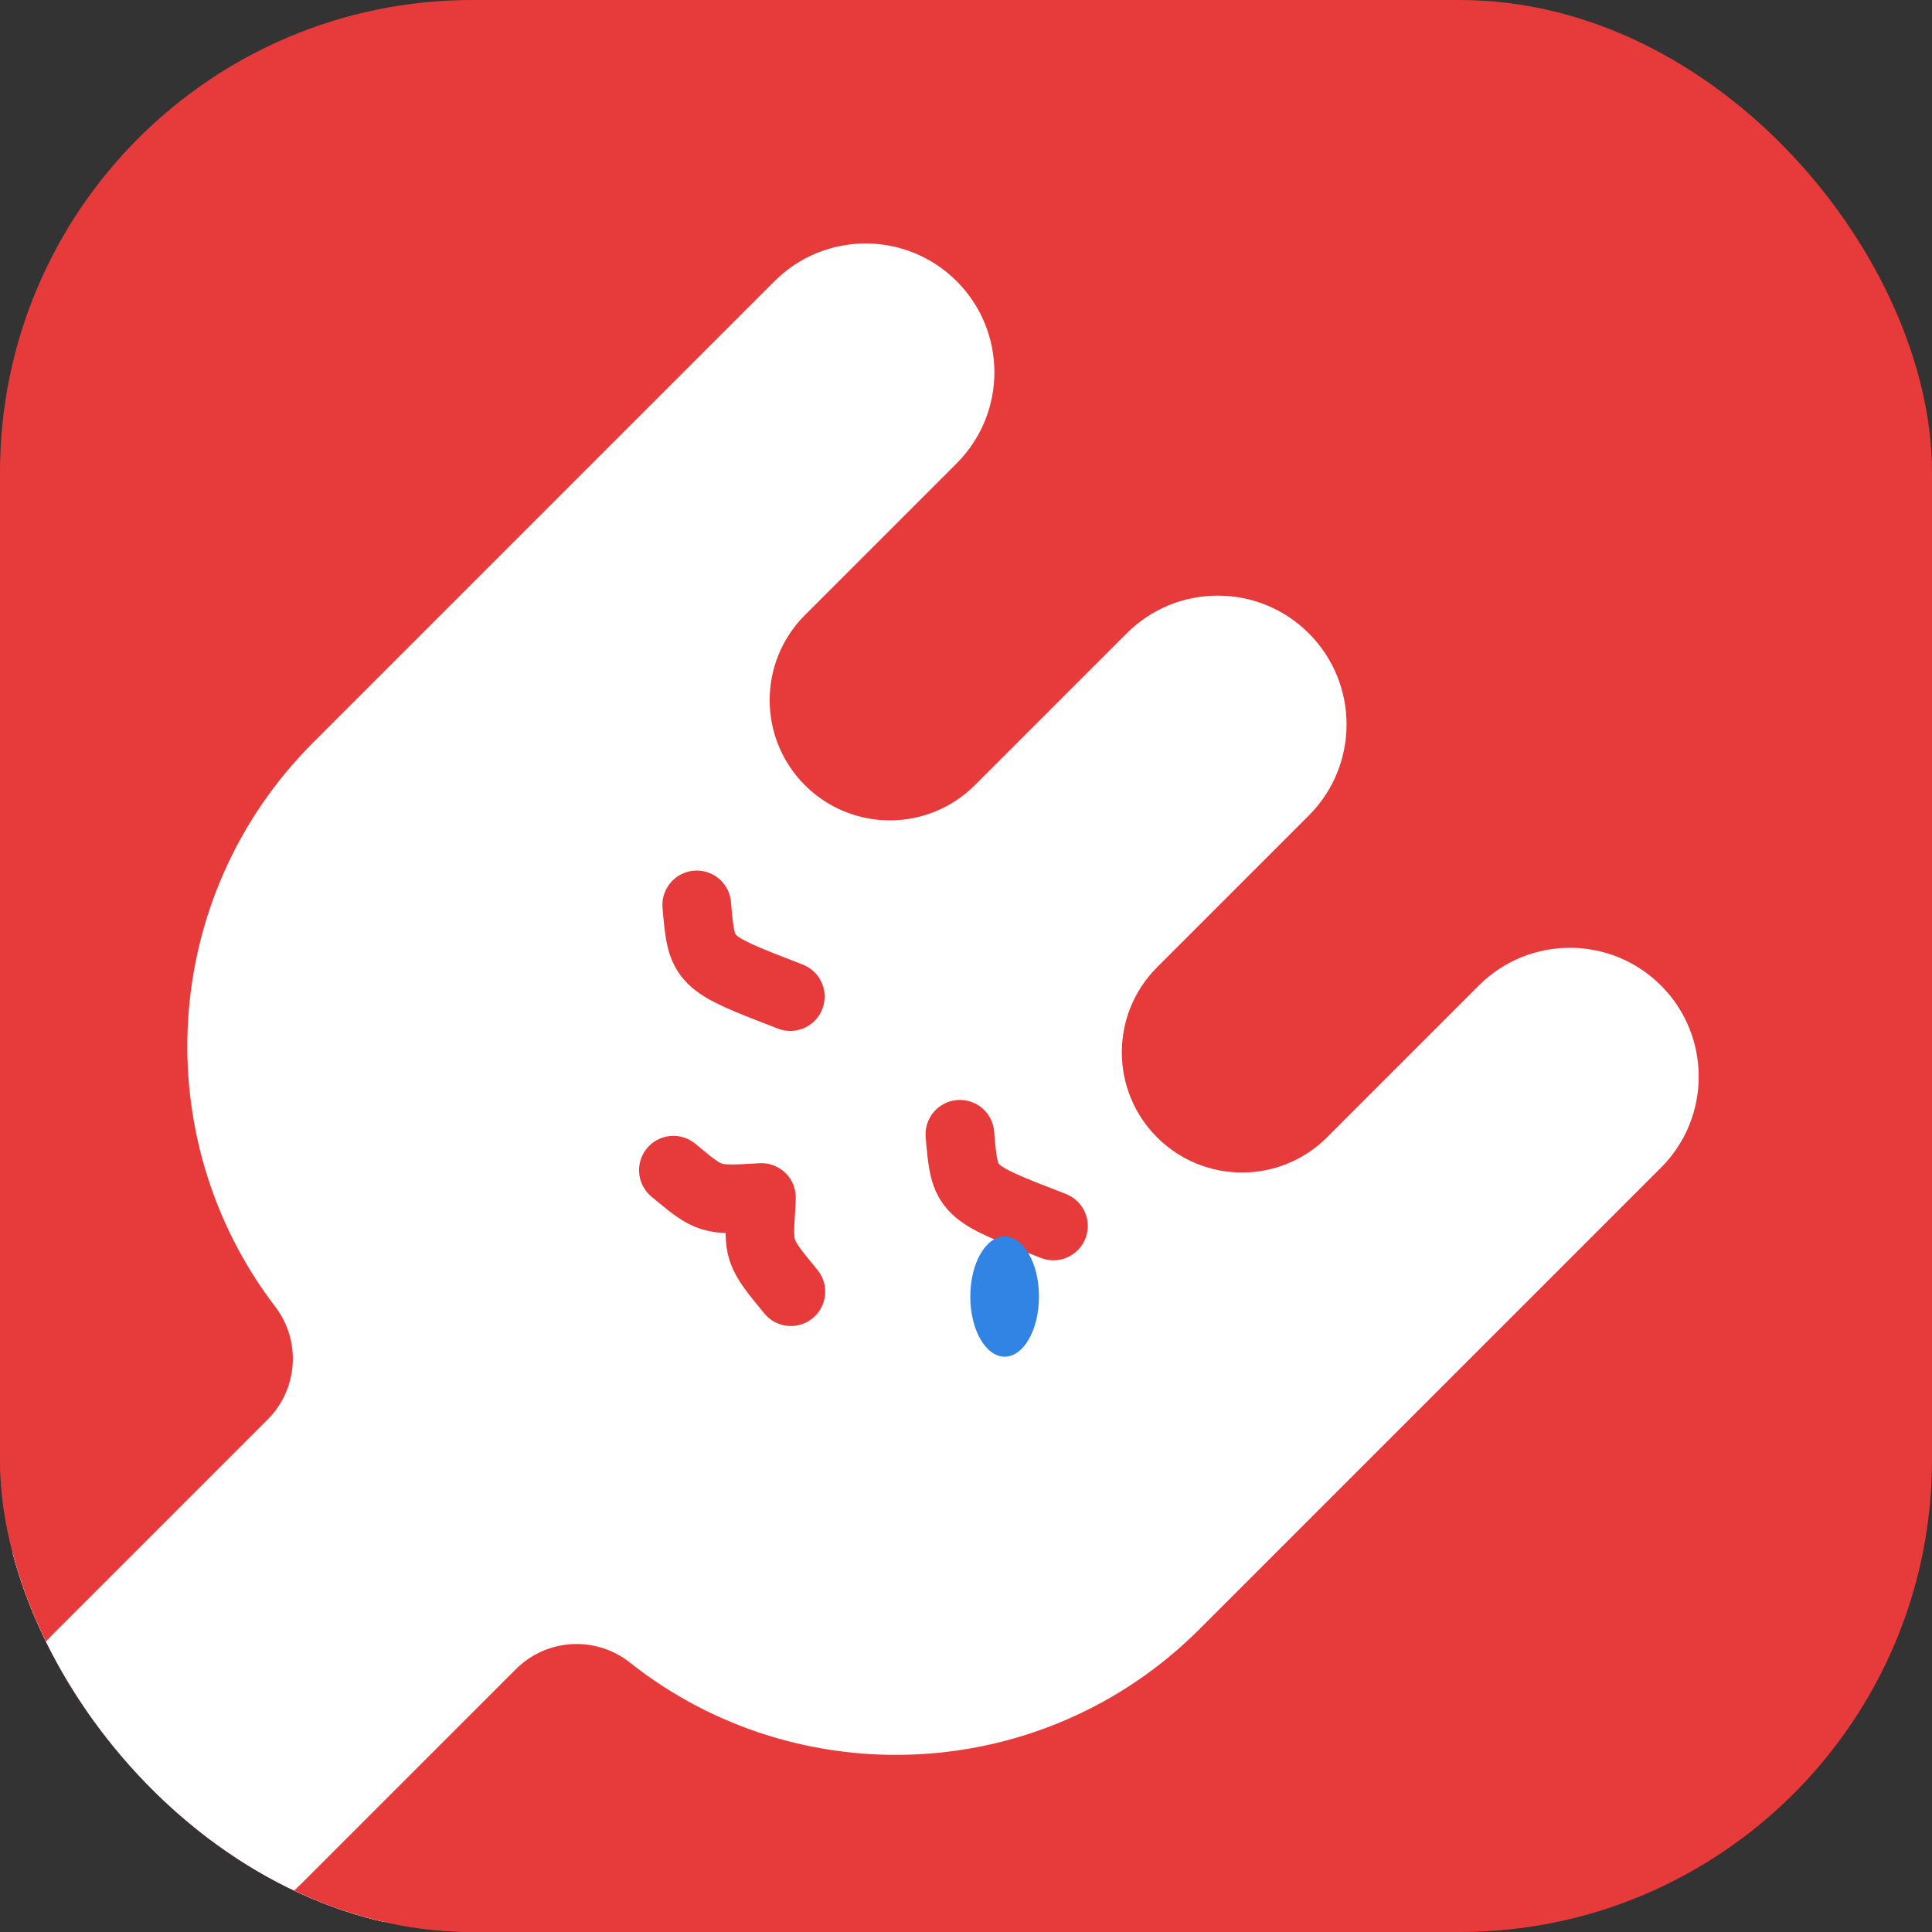 <svg width="225" height="225" viewBox="0 0 225 225" fill="none" xmlns="http://www.w3.org/2000/svg">
<rect x="0" y="0" width="225" height="225" fill="#333333" stroke="none"/>
<g clip-path="url(#clip0_861_10346)">
<rect width="225" height="225" rx="55" fill="#E73B3B"/>
<mask id="path-2-outside-1_861_10346" maskUnits="userSpaceOnUse" x="-73.142" y="-6.142" width="305.47" height="305.47" fill="black">
<rect fill="white" x="-73.142" y="-6.142" width="305.47" height="305.47"/>
<path fill-rule="evenodd" clip-rule="evenodd" d="M83.129 25.678C92.892 15.915 108.721 15.915 118.484 25.678C128.247 35.441 128.247 51.27 118.484 61.033L100.806 78.711C99.244 80.273 99.244 82.805 100.806 84.368C102.368 85.93 104.901 85.93 106.463 84.368L124.141 66.69C133.904 56.927 149.733 56.927 159.496 66.69C169.259 76.453 169.259 92.282 159.496 102.045L141.818 119.723C140.256 121.285 140.256 123.818 141.818 125.38C143.38 126.942 145.913 126.942 147.475 125.38L165.153 107.702C174.916 97.939 190.745 97.939 200.508 107.702C210.271 117.465 210.271 133.294 200.508 143.057L182.831 160.735L154.546 189.019L146.768 196.798C125.011 218.555 90.702 220.109 67.151 201.462L42.116 226.496C30.401 238.212 11.406 238.212 -0.31 226.496L-1.017 225.789C-12.733 214.073 -12.733 195.078 -1.017 183.362L24.105 158.24C6.114 134.717 7.875 100.931 29.388 79.418L37.166 71.64L65.451 43.355L83.129 25.678Z"/>
</mask>
<path fill-rule="evenodd" clip-rule="evenodd" d="M83.129 25.678C92.892 15.915 108.721 15.915 118.484 25.678C128.247 35.441 128.247 51.27 118.484 61.033L100.806 78.711C99.244 80.273 99.244 82.805 100.806 84.368C102.368 85.93 104.901 85.93 106.463 84.368L124.141 66.69C133.904 56.927 149.733 56.927 159.496 66.69C169.259 76.453 169.259 92.282 159.496 102.045L141.818 119.723C140.256 121.285 140.256 123.818 141.818 125.38C143.38 126.942 145.913 126.942 147.475 125.38L165.153 107.702C174.916 97.939 190.745 97.939 200.508 107.702C210.271 117.465 210.271 133.294 200.508 143.057L182.831 160.735L154.546 189.019L146.768 196.798C125.011 218.555 90.702 220.109 67.151 201.462L42.116 226.496C30.401 238.212 11.406 238.212 -0.31 226.496L-1.017 225.789C-12.733 214.073 -12.733 195.078 -1.017 183.362L24.105 158.24C6.114 134.717 7.875 100.931 29.388 79.418L37.166 71.64L65.451 43.355L83.129 25.678Z" fill="white"/>
<path d="M67.151 201.462L73.358 193.622C69.379 190.47 63.669 190.801 60.08 194.391L67.151 201.462ZM24.105 158.24L31.176 165.311C34.721 161.767 35.093 156.146 32.048 152.165L24.105 158.24ZM125.555 18.607C111.887 4.938 89.726 4.938 76.057 18.607L90.2 32.749C96.057 26.891 105.555 26.891 111.413 32.749L125.555 18.607ZM125.555 68.104C139.223 54.436 139.223 32.275 125.555 18.607L111.413 32.749C117.271 38.607 117.271 48.104 111.413 53.962L125.555 68.104ZM107.877 85.782L125.555 68.104L111.413 53.962L93.735 71.64L107.877 85.782ZM107.877 77.296C110.22 79.64 110.22 83.439 107.877 85.782L93.735 71.64C88.268 77.107 88.268 85.971 93.735 91.439L107.877 77.296ZM99.392 77.296C101.735 74.953 105.534 74.953 107.877 77.296L93.735 91.439C99.202 96.906 108.067 96.906 113.534 91.439L99.392 77.296ZM117.07 59.619L99.392 77.296L113.534 91.439L131.212 73.761L117.07 59.619ZM166.567 59.619C152.899 45.95 130.738 45.95 117.07 59.619L131.212 73.761C137.07 67.903 146.567 67.903 152.425 73.761L166.567 59.619ZM166.567 109.116C180.235 95.448 180.235 73.287 166.567 59.619L152.425 73.761C158.283 79.619 158.283 89.116 152.425 94.974L166.567 109.116ZM148.889 126.794L166.567 109.116L152.425 94.974L134.747 112.652L148.889 126.794ZM148.889 118.309C151.233 120.652 151.233 124.451 148.889 126.794L134.747 112.652C129.28 118.119 129.28 126.983 134.747 132.451L148.889 118.309ZM140.404 118.309C142.747 115.966 146.546 115.966 148.889 118.309L134.747 132.451C140.215 137.918 149.079 137.918 154.546 132.451L140.404 118.309ZM158.082 100.631L140.404 118.309L154.546 132.451L172.224 114.773L158.082 100.631ZM207.579 100.631C193.911 86.963 171.75 86.963 158.082 100.631L172.224 114.773C178.082 108.915 187.579 108.915 193.437 114.773L207.579 100.631ZM207.579 150.128C221.248 136.46 221.248 114.299 207.579 100.631L193.437 114.773C199.295 120.631 199.295 130.128 193.437 135.986L207.579 150.128ZM189.902 167.806L207.579 150.128L193.437 135.986L175.759 153.664L189.902 167.806ZM161.617 196.09L189.902 167.806L175.759 153.664L147.475 181.948L161.617 196.09ZM153.839 203.869L161.617 196.09L147.475 181.948L139.697 189.726L153.839 203.869ZM60.943 209.302C88.427 231.064 128.451 229.257 153.839 203.869L139.697 189.726C121.571 207.852 92.976 209.155 73.358 193.622L60.943 209.302ZM49.187 233.567L74.222 208.533L60.08 194.391L35.045 219.425L49.187 233.567ZM-7.381 233.567C8.24 249.188 33.566 249.188 49.187 233.567L35.045 219.425C27.235 227.235 14.571 227.235 6.761 219.425L-7.381 233.567ZM-8.088 232.86L-7.381 233.567L6.761 219.425L6.054 218.718L-8.088 232.86ZM-8.088 176.291C-23.709 191.912 -23.709 217.239 -8.088 232.86L6.054 218.718C-1.757 210.907 -1.757 198.244 6.054 190.434L-8.088 176.291ZM17.034 151.169L-8.088 176.291L6.054 190.434L31.176 165.311L17.034 151.169ZM22.317 72.347C-2.787 97.451 -4.834 136.864 16.162 164.315L32.048 152.165C17.061 132.57 18.537 104.411 36.459 86.489L22.317 72.347ZM30.096 64.569L22.317 72.347L36.459 86.489L44.238 78.711L30.096 64.569ZM58.38 36.284L30.096 64.569L44.238 78.711L72.522 50.426L58.38 36.284ZM76.057 18.607L58.38 36.284L72.522 50.426L90.2 32.749L76.057 18.607Z" fill="#E73B3B" mask="url(#path-2-outside-1_861_10346)"/>
<path d="M111.789 132.098C112.36 138.793 112.36 138.793 122.682 142.774" stroke="#E73B3B" stroke-width="8" stroke-linecap="round"/>
<path d="M81.144 105.386C81.715 112.081 81.715 112.081 92.037 116.062" stroke="#E73B3B" stroke-width="8" stroke-linecap="round"/>
<path d="M78.424 136.282C82.666 139.817 82.666 139.817 88.677 139.464" stroke="#E73B3B" stroke-width="8" stroke-linecap="round"/>
<path d="M88.646 140.263C88.282 145.774 88.282 145.774 92.103 150.427" stroke="#E73B3B" stroke-width="8" stroke-linecap="round"/>
<ellipse cx="117" cy="151" rx="4" ry="7" fill="#3184E4"/>
</g>
<defs>
<clipPath id="clip0_861_10346">
<rect width="225" height="225" rx="55" fill="white"/>
</clipPath>
</defs>
</svg>
